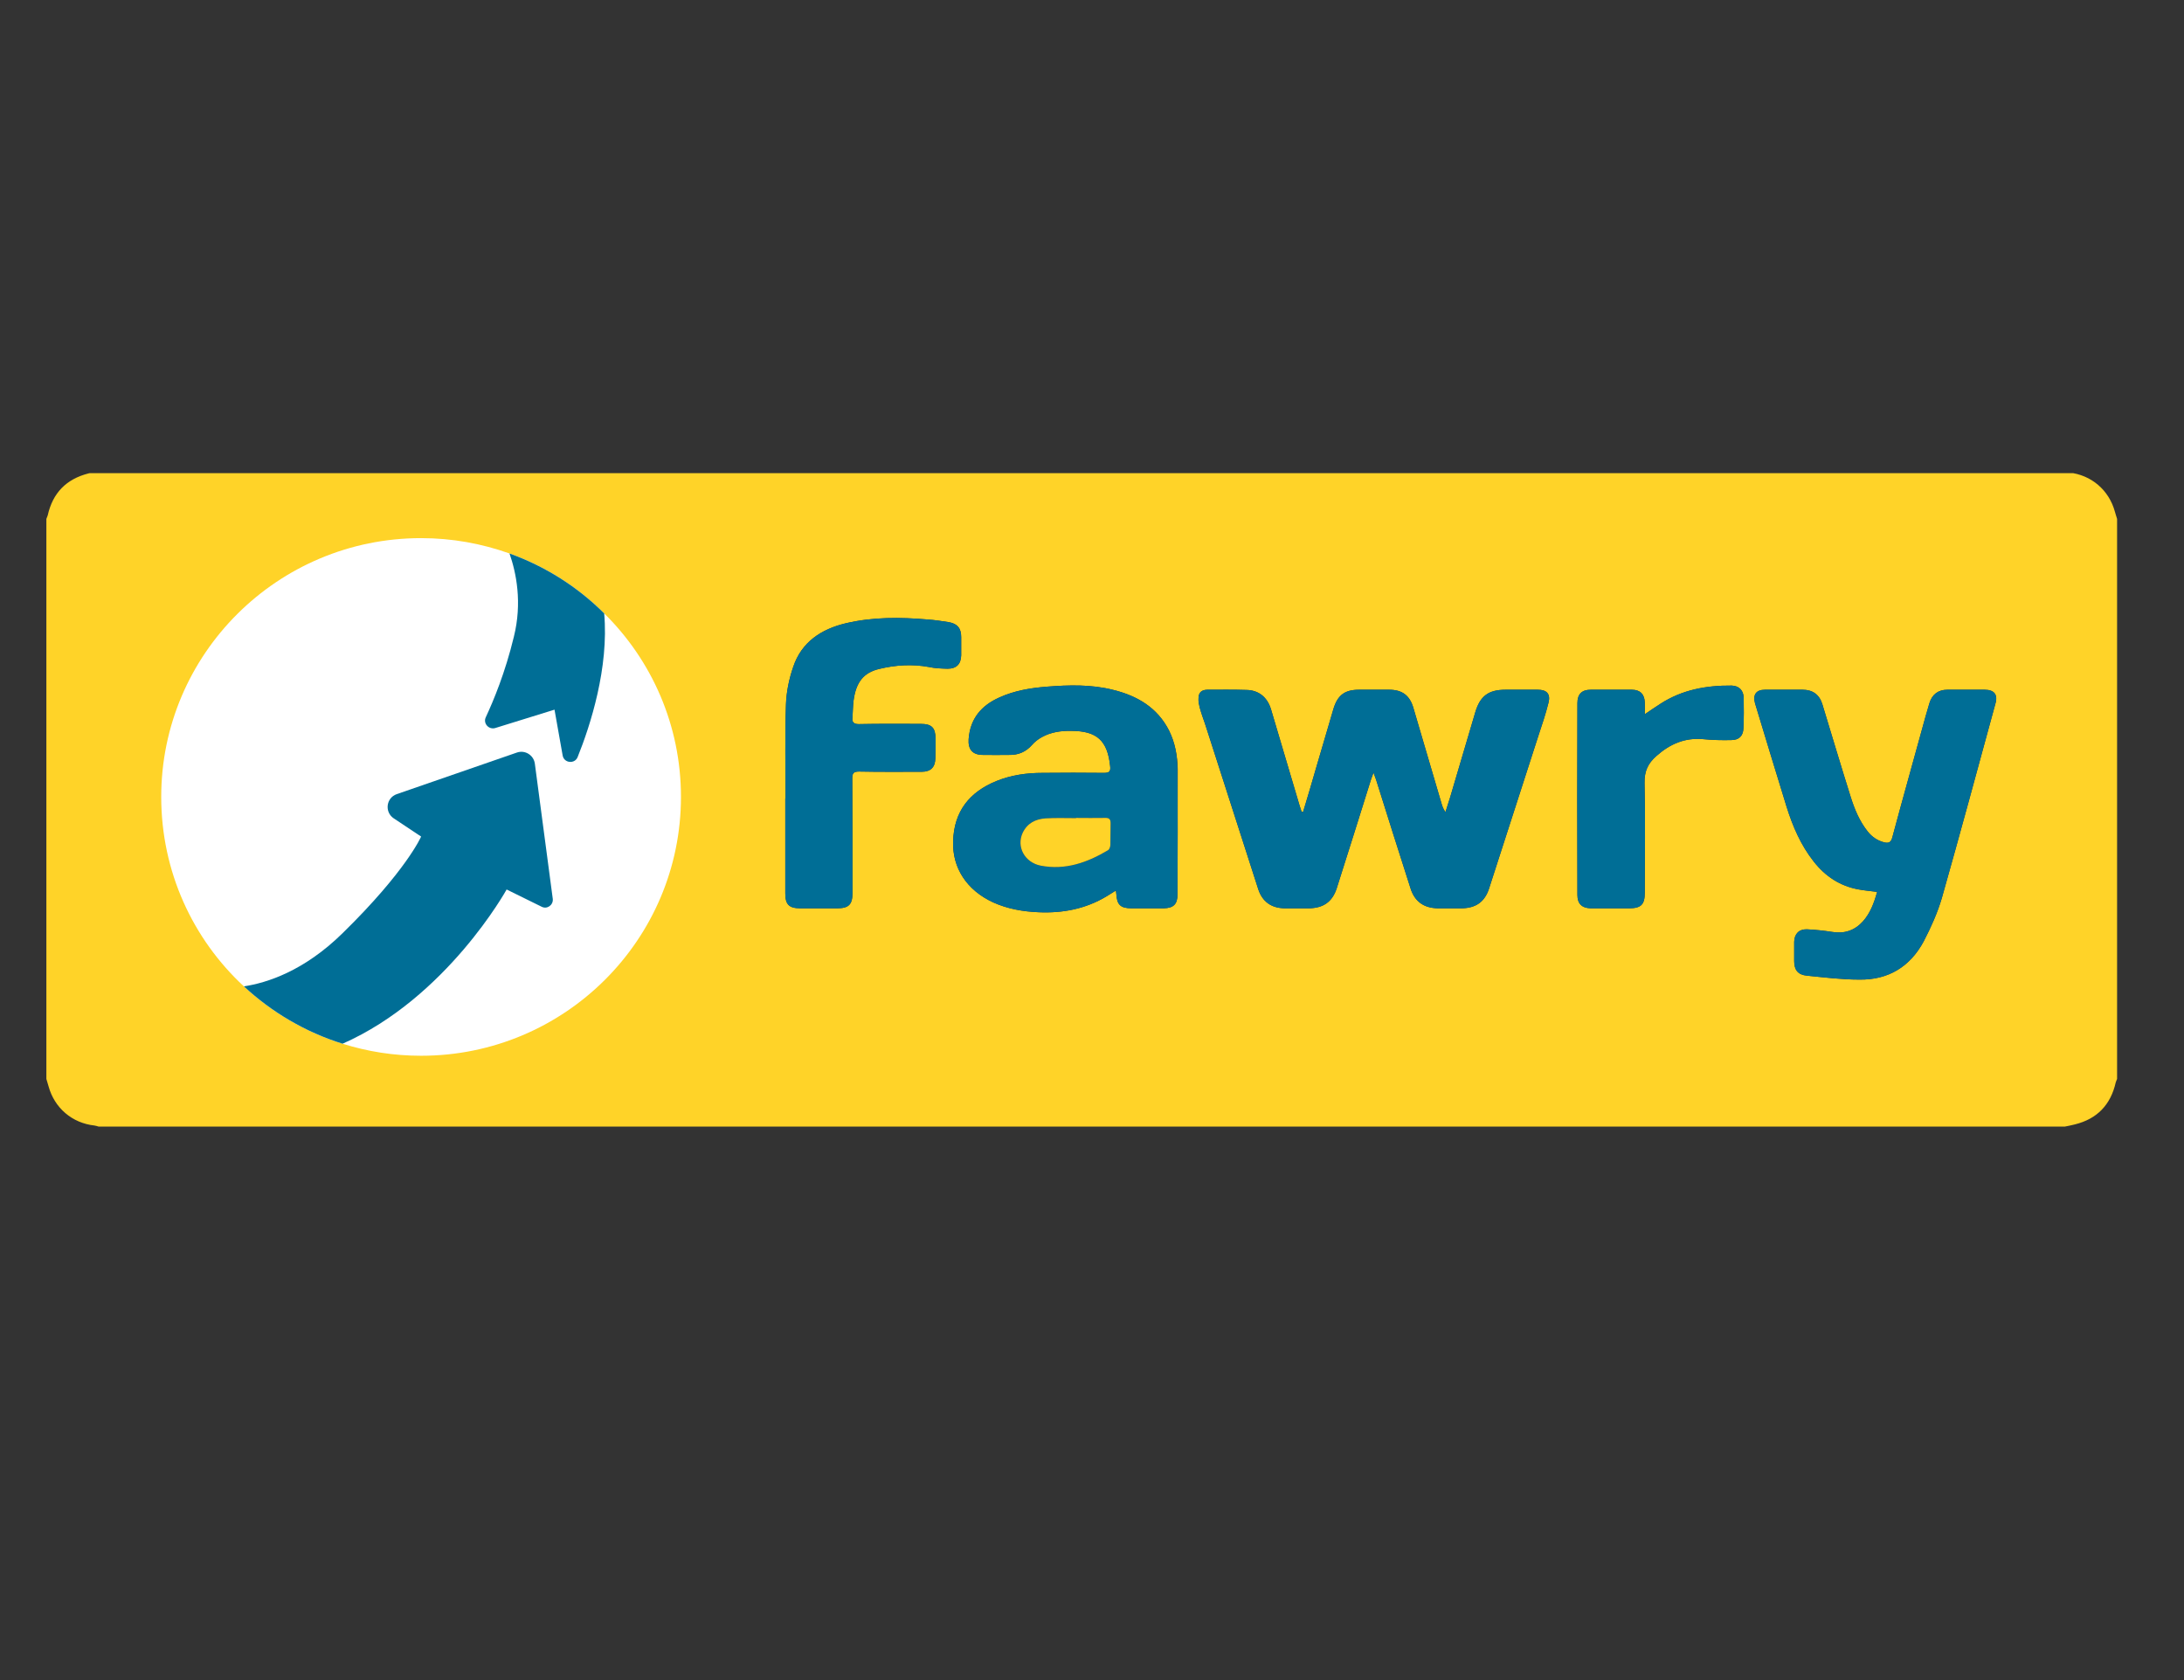 <svg xmlns="http://www.w3.org/2000/svg" xmlns:xlink="http://www.w3.org/1999/xlink" width="52" zoomAndPan="magnify" viewBox="0 0 39 30" height="40" preserveAspectRatio="xMidYMid meet" version="1.0"><rect x="0" y="0" width="39" height="30" fill="#333333" stroke="none"/><defs><clipPath id="a0e25e2034"><path d="M 0.629 8.449 L 38 8.449 L 38 20.789 L 0.629 20.789 Z M 0.629 8.449 " clip-rule="nonzero"/></clipPath></defs><g clip-path="url(#a0e25e2034)"><path fill="#ffd328" d="M 29.371 12.754 C 29.371 12.668 29.375 12.605 29.371 12.543 C 29.367 12.398 29.289 12.316 29.141 12.316 C 28.895 12.316 28.652 12.316 28.406 12.316 C 28.246 12.316 28.168 12.395 28.168 12.555 C 28.164 13.695 28.164 14.836 28.168 15.98 C 28.168 16.137 28.246 16.215 28.406 16.219 C 28.633 16.219 28.863 16.219 29.09 16.219 C 29.305 16.219 29.371 16.152 29.371 15.941 C 29.371 15.289 29.383 14.633 29.367 13.98 C 29.363 13.773 29.426 13.633 29.578 13.5 C 29.82 13.285 30.086 13.168 30.418 13.199 C 30.582 13.215 30.75 13.219 30.914 13.215 C 31.055 13.215 31.129 13.141 31.133 13 C 31.141 12.82 31.141 12.637 31.137 12.457 C 31.133 12.324 31.051 12.246 30.922 12.242 C 30.469 12.238 30.039 12.316 29.652 12.566 C 29.566 12.621 29.48 12.68 29.371 12.754 M 14.027 14.258 L 14.023 14.258 C 14.023 14.824 14.023 15.387 14.023 15.953 C 14.023 16.152 14.09 16.219 14.293 16.219 C 14.512 16.219 14.73 16.219 14.949 16.219 C 15.156 16.219 15.223 16.152 15.223 15.945 C 15.223 15.262 15.223 14.578 15.219 13.895 C 15.219 13.805 15.246 13.777 15.34 13.777 C 15.715 13.785 16.086 13.781 16.461 13.781 C 16.621 13.781 16.699 13.699 16.703 13.543 C 16.707 13.426 16.707 13.305 16.707 13.188 C 16.703 12.992 16.637 12.926 16.441 12.926 C 16.074 12.926 15.703 12.922 15.336 12.93 C 15.242 12.93 15.211 12.895 15.223 12.809 C 15.23 12.707 15.23 12.609 15.242 12.512 C 15.285 12.184 15.418 12.012 15.699 11.945 C 15.988 11.875 16.285 11.855 16.586 11.91 C 16.695 11.934 16.809 11.938 16.922 11.941 C 17.078 11.941 17.16 11.859 17.164 11.703 C 17.164 11.594 17.164 11.484 17.164 11.375 C 17.164 11.219 17.098 11.137 16.941 11.109 C 16.816 11.09 16.691 11.07 16.566 11.062 C 16.074 11.02 15.586 11.016 15.105 11.129 C 14.664 11.234 14.312 11.465 14.164 11.91 C 14.09 12.125 14.043 12.352 14.035 12.578 C 14.016 13.137 14.027 13.699 14.027 14.258 M 33.52 15.926 C 33.465 16.125 33.398 16.305 33.266 16.453 C 33.117 16.617 32.934 16.676 32.719 16.641 C 32.566 16.617 32.418 16.602 32.266 16.594 C 32.125 16.59 32.043 16.676 32.039 16.816 C 32.039 16.93 32.039 17.047 32.039 17.16 C 32.039 17.32 32.105 17.406 32.266 17.422 C 32.578 17.453 32.891 17.492 33.203 17.492 C 33.719 17.5 34.109 17.262 34.352 16.809 C 34.48 16.562 34.598 16.301 34.676 16.035 C 35.004 14.879 35.316 13.723 35.633 12.562 C 35.68 12.402 35.609 12.316 35.441 12.316 C 35.219 12.316 34.996 12.316 34.773 12.316 C 34.609 12.316 34.5 12.402 34.453 12.559 C 34.43 12.633 34.41 12.711 34.387 12.785 C 34.188 13.512 33.984 14.234 33.789 14.961 C 33.766 15.039 33.73 15.059 33.652 15.043 C 33.527 15.012 33.43 14.945 33.352 14.848 C 33.203 14.66 33.117 14.449 33.047 14.227 C 32.875 13.68 32.711 13.129 32.543 12.578 C 32.492 12.406 32.371 12.316 32.191 12.316 C 31.969 12.316 31.742 12.316 31.516 12.316 C 31.359 12.316 31.297 12.406 31.34 12.559 C 31.527 13.172 31.711 13.789 31.902 14.402 C 32.012 14.754 32.156 15.09 32.387 15.383 C 32.594 15.648 32.859 15.824 33.195 15.883 C 33.297 15.902 33.398 15.91 33.52 15.926 M 19.926 15.902 C 19.93 15.938 19.934 15.949 19.934 15.961 C 19.945 16.156 20.008 16.219 20.207 16.219 C 20.398 16.219 20.59 16.219 20.781 16.219 C 20.957 16.215 21.027 16.145 21.027 15.969 C 21.031 15.227 21.031 14.484 21.031 13.742 C 21.027 13.5 20.984 13.262 20.875 13.043 C 20.668 12.637 20.312 12.426 19.883 12.32 C 19.488 12.219 19.09 12.23 18.688 12.262 C 18.398 12.285 18.117 12.332 17.848 12.453 C 17.523 12.598 17.324 12.832 17.297 13.199 C 17.285 13.383 17.367 13.48 17.551 13.48 C 17.707 13.484 17.863 13.48 18.02 13.48 C 18.184 13.484 18.32 13.426 18.43 13.301 C 18.477 13.246 18.539 13.199 18.602 13.164 C 18.762 13.074 18.945 13.047 19.129 13.051 C 19.59 13.051 19.777 13.227 19.824 13.68 C 19.836 13.773 19.809 13.801 19.715 13.801 C 19.348 13.797 18.98 13.797 18.613 13.801 C 18.332 13.801 18.059 13.84 17.797 13.945 C 17.312 14.141 17.035 14.488 17.02 15.023 C 17.004 15.496 17.262 15.895 17.734 16.113 C 17.992 16.23 18.266 16.277 18.543 16.289 C 18.977 16.309 19.387 16.23 19.762 16.004 C 19.812 15.973 19.863 15.941 19.926 15.902 M 23.27 14.496 L 23.242 14.496 C 23.234 14.465 23.223 14.43 23.211 14.398 C 23.039 13.816 22.867 13.238 22.695 12.66 C 22.629 12.449 22.477 12.324 22.258 12.32 C 22.023 12.312 21.789 12.316 21.555 12.316 C 21.449 12.32 21.402 12.371 21.402 12.473 C 21.398 12.523 21.41 12.578 21.422 12.629 C 21.449 12.73 21.484 12.828 21.52 12.93 C 21.836 13.914 22.152 14.895 22.469 15.879 C 22.543 16.102 22.703 16.215 22.938 16.219 C 23.086 16.219 23.23 16.219 23.375 16.219 C 23.633 16.215 23.793 16.102 23.871 15.859 C 24.078 15.211 24.281 14.562 24.484 13.914 C 24.496 13.883 24.508 13.852 24.527 13.797 C 24.551 13.859 24.562 13.895 24.574 13.926 C 24.777 14.57 24.98 15.219 25.188 15.863 C 25.262 16.098 25.426 16.215 25.676 16.219 C 25.816 16.219 25.957 16.219 26.102 16.219 C 26.355 16.215 26.512 16.105 26.59 15.867 C 26.883 14.957 27.176 14.051 27.469 13.145 C 27.535 12.945 27.602 12.75 27.652 12.547 C 27.691 12.391 27.621 12.316 27.461 12.316 C 27.27 12.316 27.078 12.316 26.887 12.316 C 26.578 12.316 26.43 12.43 26.344 12.719 C 26.195 13.227 26.043 13.734 25.895 14.238 C 25.867 14.324 25.84 14.41 25.812 14.5 C 25.77 14.445 25.754 14.391 25.738 14.336 C 25.57 13.77 25.406 13.203 25.238 12.637 C 25.172 12.414 25.035 12.316 24.805 12.316 C 24.625 12.316 24.449 12.316 24.27 12.316 C 24.016 12.316 23.887 12.41 23.812 12.656 C 23.711 13 23.609 13.348 23.508 13.691 C 23.43 13.961 23.352 14.227 23.27 14.496 M 36.871 20.117 L 1.762 20.117 C 1.738 20.109 1.711 20.102 1.688 20.098 C 1.289 20.055 0.973 19.785 0.867 19.398 C 0.855 19.352 0.84 19.309 0.828 19.266 L 0.828 9.266 C 0.836 9.246 0.844 9.227 0.852 9.203 C 0.941 8.805 1.18 8.555 1.582 8.453 C 1.641 8.438 1.699 8.43 1.762 8.414 L 36.871 8.414 C 36.895 8.422 36.918 8.434 36.945 8.438 C 37.344 8.48 37.66 8.75 37.766 9.137 C 37.777 9.18 37.793 9.223 37.805 9.266 L 37.805 19.266 C 37.797 19.289 37.785 19.309 37.781 19.328 C 37.691 19.727 37.449 19.98 37.051 20.078 C 36.992 20.094 36.93 20.105 36.871 20.117 " fill-opacity="1" fill-rule="nonzero"/></g><path fill="#006e96" d="M 23.27 14.496 C 23.352 14.227 23.43 13.961 23.508 13.691 C 23.609 13.348 23.711 13 23.812 12.656 C 23.887 12.41 24.016 12.316 24.27 12.316 C 24.449 12.316 24.625 12.316 24.805 12.316 C 25.035 12.316 25.172 12.414 25.238 12.637 C 25.406 13.203 25.57 13.77 25.738 14.336 C 25.754 14.391 25.77 14.445 25.812 14.5 C 25.84 14.41 25.867 14.324 25.895 14.238 C 26.043 13.734 26.195 13.227 26.344 12.719 C 26.43 12.43 26.578 12.316 26.883 12.316 C 27.078 12.316 27.27 12.316 27.461 12.316 C 27.621 12.316 27.691 12.391 27.652 12.547 C 27.602 12.75 27.535 12.945 27.469 13.145 C 27.176 14.051 26.883 14.957 26.59 15.867 C 26.512 16.105 26.355 16.215 26.102 16.219 C 25.957 16.219 25.816 16.219 25.676 16.219 C 25.426 16.215 25.262 16.098 25.188 15.863 C 24.98 15.219 24.777 14.57 24.574 13.926 C 24.562 13.895 24.551 13.859 24.527 13.797 C 24.508 13.852 24.496 13.883 24.484 13.914 C 24.281 14.562 24.078 15.211 23.871 15.859 C 23.793 16.102 23.633 16.215 23.375 16.219 C 23.23 16.219 23.086 16.219 22.938 16.219 C 22.703 16.215 22.543 16.102 22.469 15.879 C 22.152 14.895 21.836 13.914 21.52 12.93 C 21.484 12.828 21.449 12.73 21.422 12.629 C 21.41 12.578 21.398 12.523 21.402 12.473 C 21.402 12.371 21.449 12.32 21.555 12.316 C 21.789 12.316 22.023 12.312 22.258 12.32 C 22.477 12.324 22.629 12.449 22.695 12.66 C 22.867 13.238 23.039 13.816 23.211 14.398 C 23.223 14.43 23.234 14.465 23.242 14.496 Z M 23.27 14.496 " fill-opacity="1" fill-rule="nonzero"/><path fill="#006e96" d="M 19.215 14.605 L 19.215 14.609 C 19.035 14.609 18.852 14.602 18.672 14.613 C 18.492 14.625 18.344 14.699 18.262 14.871 C 18.148 15.117 18.293 15.398 18.582 15.457 C 19.023 15.543 19.418 15.402 19.789 15.18 C 19.812 15.164 19.828 15.117 19.828 15.086 C 19.832 14.957 19.828 14.828 19.832 14.699 C 19.832 14.625 19.805 14.602 19.73 14.605 C 19.559 14.609 19.387 14.605 19.215 14.605 M 19.926 15.902 C 19.863 15.941 19.812 15.973 19.762 16.004 C 19.387 16.23 18.977 16.309 18.543 16.289 C 18.266 16.277 17.992 16.23 17.734 16.113 C 17.262 15.895 17.004 15.496 17.02 15.023 C 17.035 14.488 17.312 14.141 17.797 13.945 C 18.059 13.84 18.332 13.801 18.613 13.801 C 18.98 13.797 19.348 13.797 19.715 13.801 C 19.809 13.801 19.836 13.773 19.824 13.68 C 19.777 13.227 19.59 13.051 19.129 13.051 C 18.945 13.047 18.762 13.074 18.602 13.164 C 18.539 13.199 18.477 13.246 18.43 13.301 C 18.32 13.426 18.184 13.484 18.02 13.48 C 17.863 13.48 17.707 13.484 17.551 13.48 C 17.367 13.48 17.285 13.383 17.297 13.199 C 17.324 12.832 17.523 12.598 17.848 12.453 C 18.117 12.332 18.398 12.285 18.688 12.262 C 19.09 12.23 19.488 12.219 19.883 12.32 C 20.312 12.426 20.668 12.637 20.875 13.043 C 20.984 13.262 21.027 13.5 21.027 13.742 C 21.031 14.484 21.031 15.227 21.027 15.969 C 21.027 16.145 20.957 16.215 20.781 16.219 C 20.59 16.219 20.398 16.219 20.207 16.219 C 20.008 16.219 19.945 16.156 19.934 15.961 C 19.934 15.949 19.93 15.938 19.926 15.902 " fill-opacity="1" fill-rule="nonzero"/><path fill="#006e96" d="M 33.52 15.926 C 33.398 15.91 33.297 15.902 33.195 15.883 C 32.859 15.824 32.594 15.648 32.387 15.383 C 32.156 15.09 32.012 14.754 31.902 14.402 C 31.711 13.789 31.527 13.172 31.34 12.559 C 31.297 12.406 31.359 12.316 31.516 12.316 C 31.742 12.316 31.969 12.316 32.191 12.316 C 32.371 12.316 32.492 12.406 32.543 12.578 C 32.711 13.129 32.875 13.68 33.047 14.227 C 33.117 14.449 33.203 14.66 33.352 14.848 C 33.43 14.945 33.527 15.012 33.652 15.043 C 33.73 15.059 33.766 15.039 33.789 14.961 C 33.984 14.234 34.188 13.512 34.387 12.785 C 34.41 12.711 34.43 12.633 34.453 12.559 C 34.5 12.402 34.609 12.316 34.773 12.316 C 34.996 12.316 35.219 12.316 35.441 12.316 C 35.609 12.316 35.68 12.402 35.633 12.562 C 35.316 13.723 35.004 14.879 34.676 16.035 C 34.598 16.301 34.48 16.562 34.352 16.809 C 34.109 17.262 33.719 17.5 33.203 17.492 C 32.891 17.492 32.578 17.453 32.266 17.422 C 32.105 17.406 32.039 17.32 32.039 17.16 C 32.039 17.047 32.039 16.93 32.039 16.816 C 32.043 16.676 32.125 16.59 32.266 16.594 C 32.418 16.602 32.566 16.617 32.719 16.641 C 32.934 16.676 33.117 16.617 33.266 16.453 C 33.398 16.305 33.465 16.125 33.52 15.926 " fill-opacity="1" fill-rule="nonzero"/><path fill="#006e96" d="M 14.027 14.258 C 14.027 13.699 14.016 13.137 14.035 12.578 C 14.043 12.352 14.09 12.125 14.164 11.91 C 14.312 11.465 14.664 11.234 15.105 11.129 C 15.586 11.016 16.074 11.02 16.566 11.062 C 16.691 11.07 16.816 11.09 16.941 11.109 C 17.098 11.137 17.164 11.219 17.164 11.375 C 17.164 11.484 17.164 11.594 17.164 11.703 C 17.16 11.859 17.078 11.941 16.922 11.941 C 16.809 11.938 16.695 11.934 16.586 11.91 C 16.285 11.855 15.988 11.875 15.699 11.945 C 15.418 12.012 15.285 12.184 15.242 12.512 C 15.23 12.609 15.23 12.707 15.223 12.809 C 15.211 12.895 15.246 12.93 15.336 12.93 C 15.707 12.922 16.074 12.926 16.441 12.926 C 16.637 12.926 16.703 12.992 16.707 13.188 C 16.707 13.305 16.707 13.426 16.703 13.543 C 16.699 13.699 16.621 13.781 16.461 13.781 C 16.086 13.781 15.715 13.785 15.34 13.777 C 15.246 13.777 15.219 13.805 15.219 13.895 C 15.223 14.578 15.223 15.262 15.223 15.945 C 15.223 16.152 15.156 16.219 14.949 16.219 C 14.73 16.219 14.512 16.219 14.293 16.219 C 14.09 16.219 14.023 16.152 14.023 15.953 C 14.023 15.387 14.023 14.824 14.023 14.258 Z M 14.027 14.258 " fill-opacity="1" fill-rule="nonzero"/><path fill="#006e96" d="M 29.371 12.754 C 29.48 12.68 29.566 12.621 29.652 12.566 C 30.039 12.316 30.469 12.238 30.922 12.242 C 31.051 12.246 31.133 12.324 31.137 12.457 C 31.141 12.637 31.141 12.82 31.133 13 C 31.129 13.141 31.055 13.215 30.914 13.215 C 30.75 13.219 30.582 13.215 30.418 13.199 C 30.086 13.168 29.82 13.285 29.578 13.5 C 29.426 13.633 29.363 13.773 29.367 13.98 C 29.383 14.633 29.371 15.289 29.371 15.941 C 29.371 16.152 29.305 16.219 29.09 16.219 C 28.863 16.219 28.633 16.219 28.406 16.219 C 28.246 16.215 28.168 16.137 28.168 15.98 C 28.164 14.836 28.164 13.695 28.168 12.555 C 28.168 12.395 28.246 12.316 28.406 12.316 C 28.652 12.316 28.895 12.316 29.141 12.316 C 29.289 12.316 29.367 12.398 29.371 12.543 C 29.375 12.605 29.371 12.668 29.371 12.754 " fill-opacity="1" fill-rule="nonzero"/><path fill="#ffd328" d="M 19.215 14.605 C 19.387 14.605 19.559 14.609 19.73 14.605 C 19.805 14.602 19.832 14.625 19.832 14.699 C 19.828 14.828 19.832 14.957 19.828 15.086 C 19.828 15.117 19.812 15.164 19.789 15.18 C 19.418 15.402 19.023 15.543 18.582 15.457 C 18.293 15.398 18.148 15.117 18.262 14.871 C 18.344 14.699 18.492 14.625 18.672 14.613 C 18.852 14.602 19.035 14.609 19.215 14.609 Z M 19.215 14.605 " fill-opacity="1" fill-rule="nonzero"/><path fill="#ffffff" d="M 12.16 14.23 C 12.16 16.781 10.082 18.852 7.52 18.852 C 7.031 18.852 6.562 18.777 6.117 18.637 C 5.453 18.43 4.852 18.074 4.355 17.613 C 3.445 16.77 2.879 15.566 2.879 14.23 C 2.879 11.68 4.957 9.609 7.52 9.609 C 8.074 9.609 8.605 9.707 9.098 9.883 C 9.738 10.113 10.316 10.48 10.789 10.953 C 11.637 11.789 12.16 12.949 12.16 14.23 " fill-opacity="1" fill-rule="nonzero"/><path fill="#006e96" d="M 9.672 16.191 L 9.047 15.883 C 9.047 15.883 7.98 17.816 6.117 18.637 C 5.453 18.43 4.852 18.074 4.355 17.613 C 4.762 17.551 5.426 17.344 6.121 16.66 C 7.258 15.547 7.52 14.938 7.52 14.938 L 7.031 14.613 C 6.863 14.5 6.895 14.246 7.086 14.18 L 9.23 13.438 C 9.375 13.387 9.531 13.484 9.551 13.637 L 9.871 16.051 C 9.883 16.16 9.77 16.242 9.672 16.191 " fill-opacity="1" fill-rule="nonzero"/><path fill="#006e96" d="M 10.316 13.516 C 10.266 13.648 10.07 13.629 10.047 13.488 L 9.902 12.672 L 8.844 13 C 8.727 13.035 8.621 12.914 8.676 12.805 C 8.812 12.512 9.02 12.016 9.176 11.371 C 9.328 10.762 9.219 10.227 9.098 9.883 C 9.738 10.113 10.316 10.48 10.789 10.953 C 10.875 11.922 10.543 12.953 10.316 13.516 " fill-opacity="1" fill-rule="nonzero"/></svg>